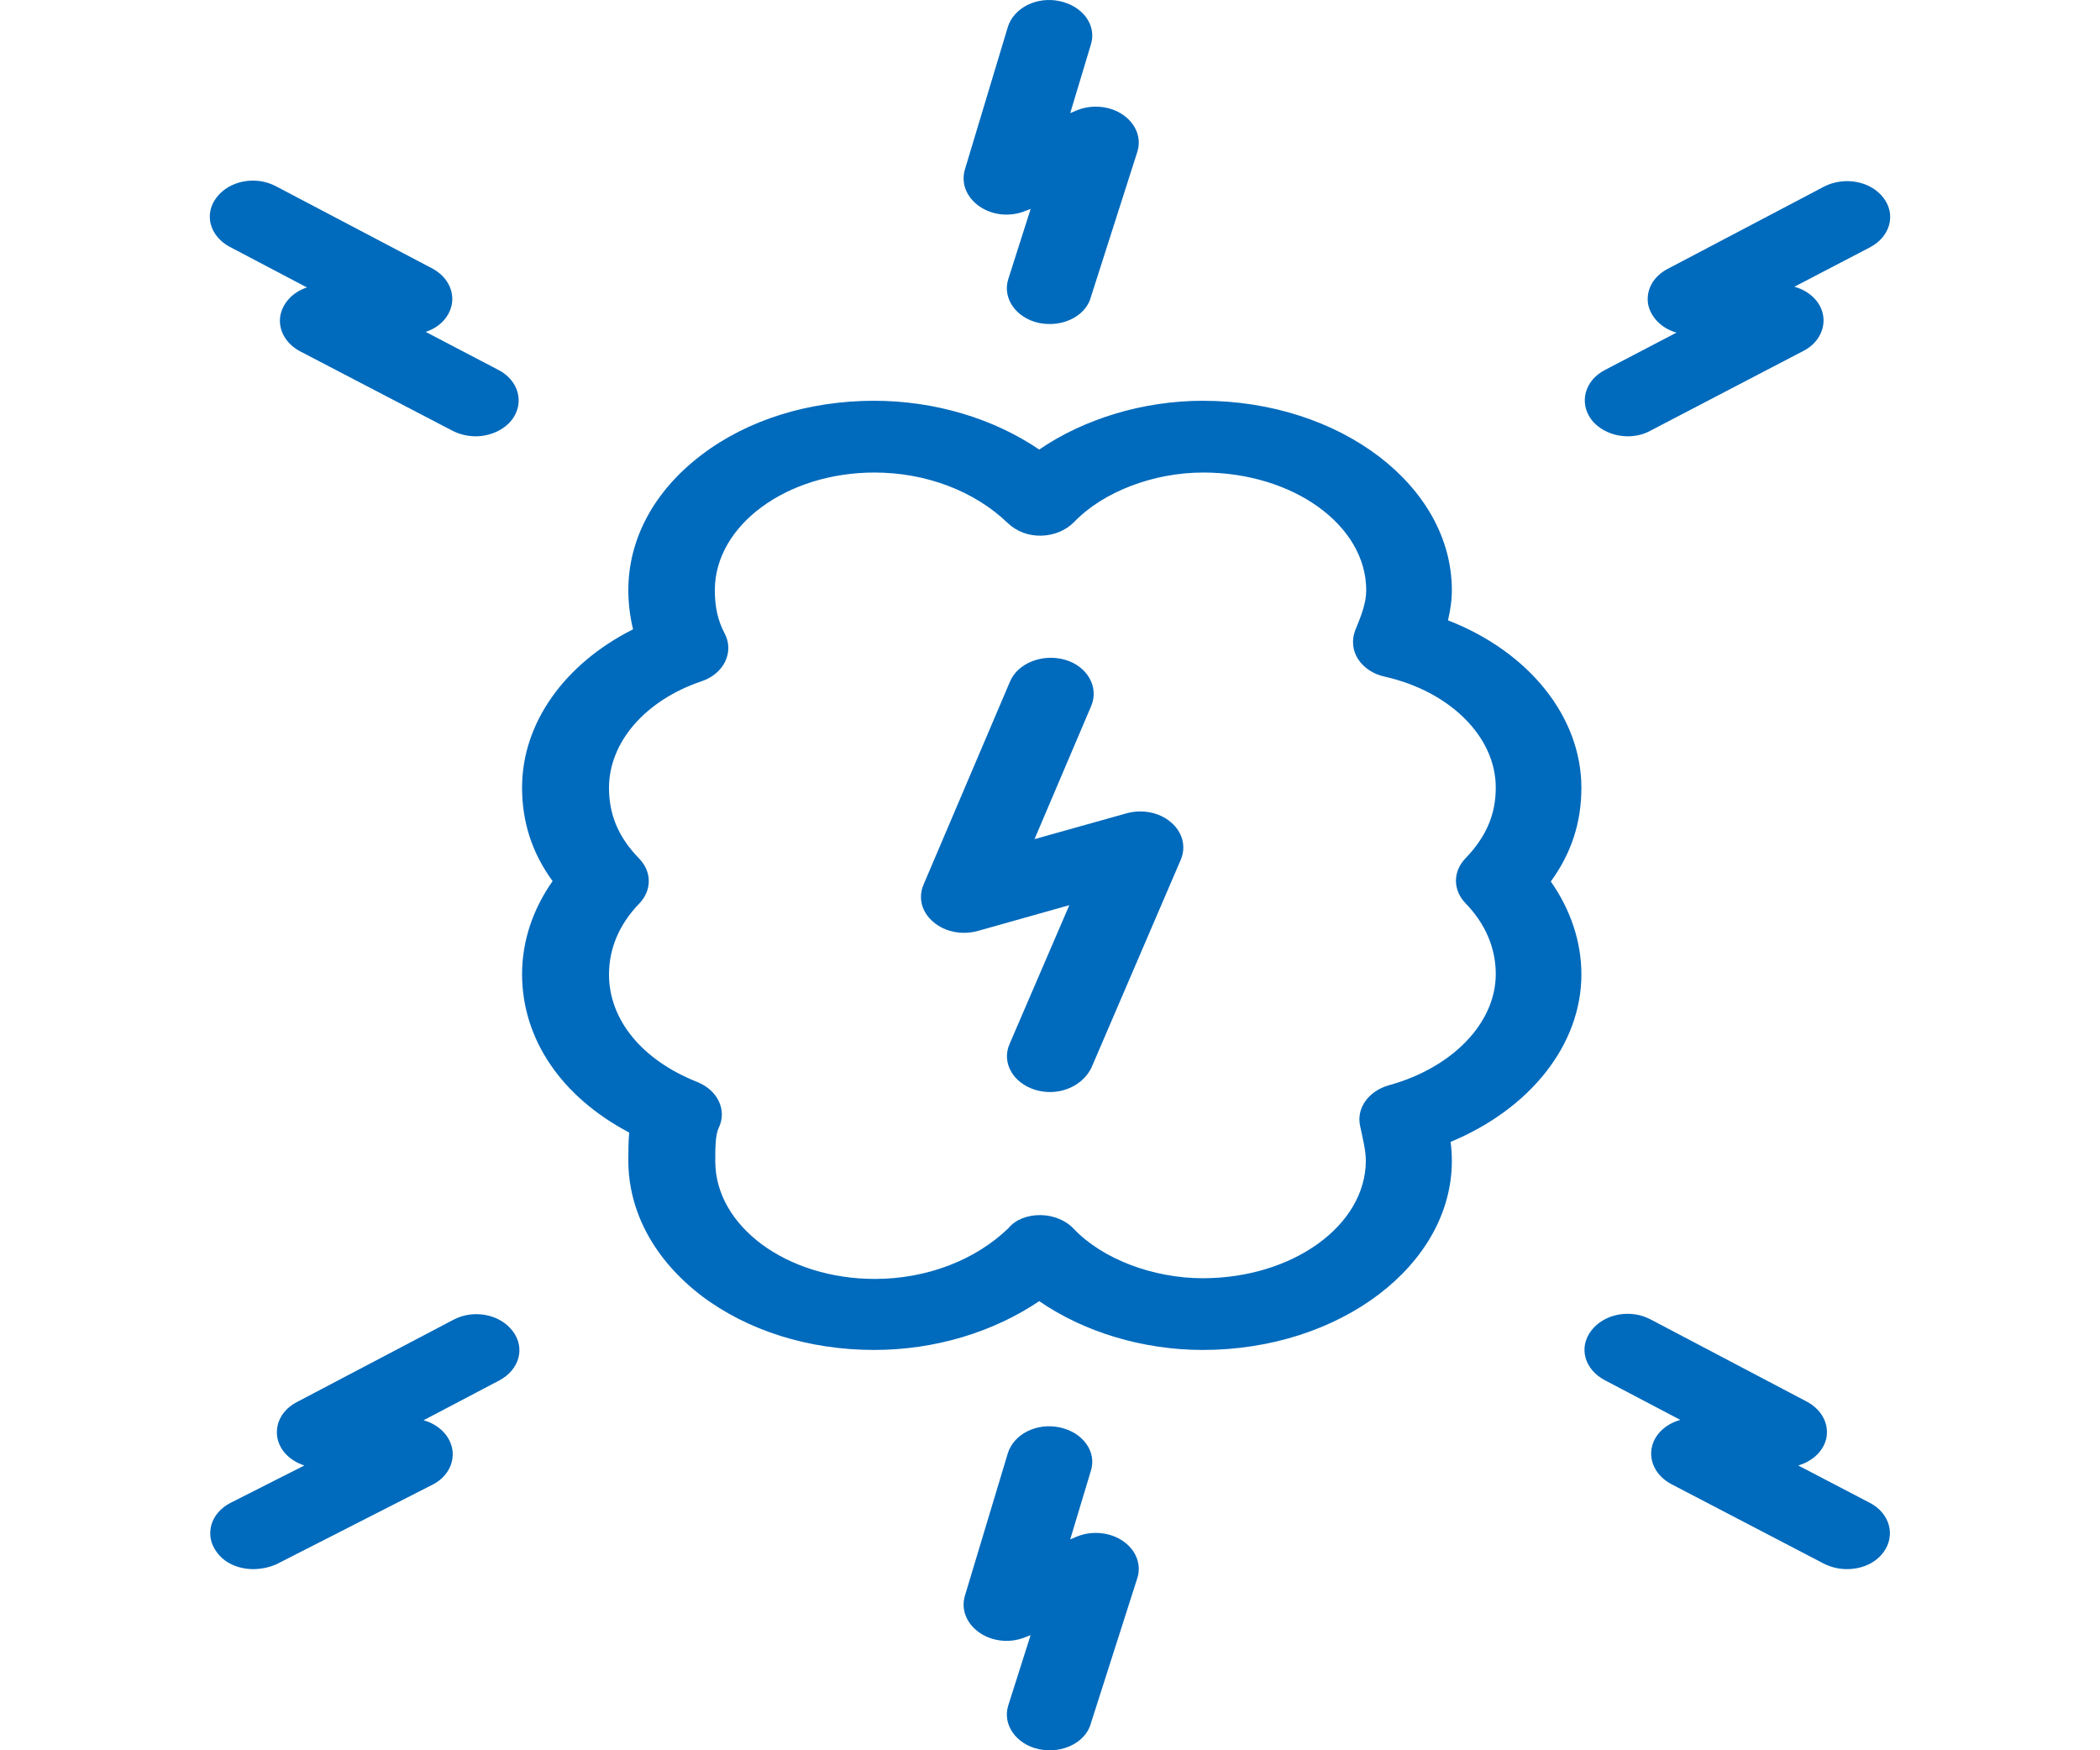 <svg width="48" height="40" viewBox="0 0 48 40" fill="none" xmlns="http://www.w3.org/2000/svg">
<g clip-path="url(#clip0_3_2)">
<path d="M33.097 14.177C33.146 13.963 33.185 13.734 33.185 13.488C33.185 11.102 30.628 9.159 27.491 9.159C26.124 9.159 24.767 9.578 23.754 10.274C22.702 9.561 21.364 9.159 19.978 9.159C18.493 9.159 17.086 9.594 16.034 10.397C14.952 11.217 14.362 12.316 14.362 13.488C14.362 13.8 14.402 14.103 14.47 14.382C12.907 15.168 11.933 16.521 11.933 17.997C11.933 18.784 12.159 19.489 12.631 20.137C12.179 20.776 11.933 21.514 11.933 22.26C11.933 23.744 12.828 25.063 14.382 25.883C14.362 26.105 14.362 26.318 14.362 26.523C14.362 27.695 14.962 28.793 16.034 29.613C17.086 30.408 18.483 30.851 19.978 30.851C21.364 30.851 22.692 30.449 23.754 29.736C24.777 30.441 26.124 30.851 27.491 30.851C30.628 30.851 33.185 28.908 33.185 26.531C33.185 26.383 33.176 26.236 33.156 26.096C34.975 25.342 36.146 23.875 36.146 22.268C36.146 21.522 35.9 20.792 35.447 20.145C35.919 19.497 36.146 18.792 36.146 18.005C36.146 16.374 34.936 14.89 33.097 14.177ZM33.5 20.645C33.953 21.112 34.189 21.669 34.189 22.26C34.189 23.375 33.205 24.399 31.75 24.801C31.278 24.932 30.992 25.334 31.091 25.744C31.15 26.023 31.219 26.293 31.219 26.523C31.219 28.006 29.547 29.212 27.491 29.212C26.351 29.212 25.19 28.769 24.541 28.08C24.364 27.892 24.089 27.777 23.794 27.769C23.784 27.769 23.784 27.769 23.774 27.769C23.489 27.769 23.213 27.867 23.046 28.072C22.289 28.802 21.177 29.228 19.997 29.228C17.981 29.228 16.349 28.023 16.349 26.539C16.349 26.244 16.349 25.941 16.427 25.777C16.624 25.375 16.408 24.916 15.936 24.727C14.677 24.227 13.92 23.309 13.92 22.268C13.92 21.678 14.156 21.12 14.608 20.653C14.903 20.35 14.903 19.923 14.608 19.62C14.136 19.136 13.92 18.62 13.92 18.005C13.92 16.964 14.746 16.005 16.034 15.57C16.28 15.488 16.477 15.324 16.575 15.119C16.673 14.914 16.673 14.685 16.565 14.48C16.408 14.185 16.339 13.873 16.339 13.488C16.339 12.004 17.981 10.799 19.988 10.799C21.158 10.799 22.269 11.217 23.036 11.955C23.233 12.143 23.508 12.25 23.803 12.242C24.099 12.234 24.364 12.119 24.551 11.93C25.21 11.242 26.36 10.799 27.501 10.799C29.557 10.799 31.228 12.004 31.228 13.488C31.228 13.791 31.11 14.078 30.973 14.414C30.894 14.627 30.914 14.865 31.041 15.062C31.169 15.259 31.386 15.406 31.651 15.464C33.146 15.8 34.189 16.841 34.189 17.997C34.189 18.612 33.972 19.12 33.5 19.612C33.205 19.915 33.205 20.341 33.5 20.645Z" fill="#006ABC"/>
<path d="M25.75 18.587L23.646 19.177L24.944 16.128C25.121 15.701 24.855 15.226 24.344 15.078C23.833 14.931 23.262 15.152 23.085 15.578L21.109 20.218C20.981 20.522 21.069 20.85 21.335 21.071C21.6 21.3 21.994 21.374 22.348 21.276L24.442 20.686L23.076 23.858C22.889 24.285 23.154 24.752 23.666 24.908C23.774 24.94 23.892 24.957 24 24.957C24.403 24.957 24.777 24.744 24.944 24.407L26.99 19.645C27.117 19.349 27.029 19.013 26.764 18.792C26.498 18.562 26.105 18.489 25.75 18.587Z" fill="#006ABC"/>
<path d="M22.387 4.716C22.682 4.921 23.085 4.962 23.43 4.823L23.558 4.774L23.046 6.38C22.908 6.815 23.223 7.266 23.744 7.38C23.833 7.397 23.912 7.405 24 7.405C24.433 7.405 24.836 7.159 24.934 6.79L25.996 3.47C26.095 3.159 25.967 2.831 25.672 2.626C25.377 2.421 24.964 2.38 24.62 2.519L24.462 2.585L24.934 1.019C25.072 0.584 24.757 0.142 24.226 0.027C23.705 -0.088 23.174 0.174 23.036 0.617L22.053 3.88C21.964 4.191 22.092 4.511 22.387 4.716Z" fill="#006ABC"/>
<path d="M5.255 5.643L7.016 6.569C6.691 6.675 6.455 6.93 6.406 7.225C6.357 7.544 6.534 7.856 6.858 8.028L10.35 9.848C10.517 9.93 10.694 9.971 10.871 9.971C11.195 9.971 11.52 9.832 11.707 9.586C11.992 9.2 11.854 8.692 11.392 8.454L9.73 7.585C10.055 7.479 10.281 7.233 10.33 6.938C10.379 6.618 10.202 6.306 9.878 6.134L6.308 4.257C5.846 4.011 5.246 4.126 4.951 4.511C4.656 4.896 4.793 5.397 5.255 5.643Z" fill="#006ABC"/>
<path d="M10.36 30.163L6.79 32.04C6.455 32.212 6.288 32.523 6.337 32.843C6.386 33.138 6.623 33.384 6.957 33.491L5.275 34.343C4.813 34.573 4.665 35.081 4.951 35.467C5.128 35.721 5.452 35.86 5.787 35.86C5.954 35.86 6.131 35.827 6.308 35.754L9.878 33.934C10.212 33.77 10.389 33.45 10.34 33.13C10.291 32.819 10.035 32.556 9.681 32.458L11.412 31.548C11.874 31.302 12.012 30.802 11.717 30.417C11.422 30.031 10.822 29.917 10.36 30.163Z" fill="#006ABC"/>
<path d="M25.672 35.221C25.377 35.016 24.964 34.975 24.62 35.114L24.462 35.18L24.934 33.614C25.072 33.179 24.757 32.737 24.226 32.622C23.705 32.507 23.174 32.769 23.036 33.212L22.053 36.475C21.964 36.786 22.092 37.106 22.387 37.311C22.682 37.516 23.085 37.557 23.43 37.418L23.557 37.368L23.046 38.975C22.908 39.41 23.223 39.861 23.744 39.975C23.833 39.992 23.912 40 24 40C24.433 40 24.836 39.754 24.934 39.385L25.996 36.065C26.095 35.754 25.967 35.426 25.672 35.221Z" fill="#006ABC"/>
<path d="M37.208 9.971C37.385 9.971 37.572 9.93 37.729 9.84L41.22 8.02C41.545 7.856 41.722 7.536 41.673 7.217C41.623 6.905 41.368 6.651 41.014 6.553L42.745 5.651C43.207 5.405 43.344 4.905 43.049 4.519C42.754 4.134 42.154 4.028 41.692 4.265L38.122 6.143C37.788 6.315 37.621 6.626 37.67 6.946C37.729 7.249 37.975 7.503 38.319 7.602L36.687 8.454C36.224 8.692 36.087 9.2 36.372 9.586C36.559 9.832 36.883 9.971 37.208 9.971Z" fill="#006ABC"/>
<path d="M42.735 34.343L41.102 33.491C41.446 33.392 41.702 33.138 41.751 32.835C41.8 32.515 41.623 32.204 41.299 32.032L37.729 30.154C37.267 29.909 36.667 30.023 36.372 30.409C36.077 30.794 36.215 31.294 36.677 31.54L38.408 32.45C38.054 32.548 37.798 32.802 37.749 33.114C37.7 33.434 37.877 33.745 38.201 33.917L41.692 35.737C41.86 35.819 42.036 35.86 42.214 35.86C42.548 35.86 42.863 35.729 43.05 35.475C43.335 35.089 43.197 34.581 42.735 34.343Z" fill="#006ABC"/>
</g>
<defs>
<clipPath id="clip0_3_2">
<rect width="48" height="40" fill="white"/>
</clipPath>
</defs>
</svg>
